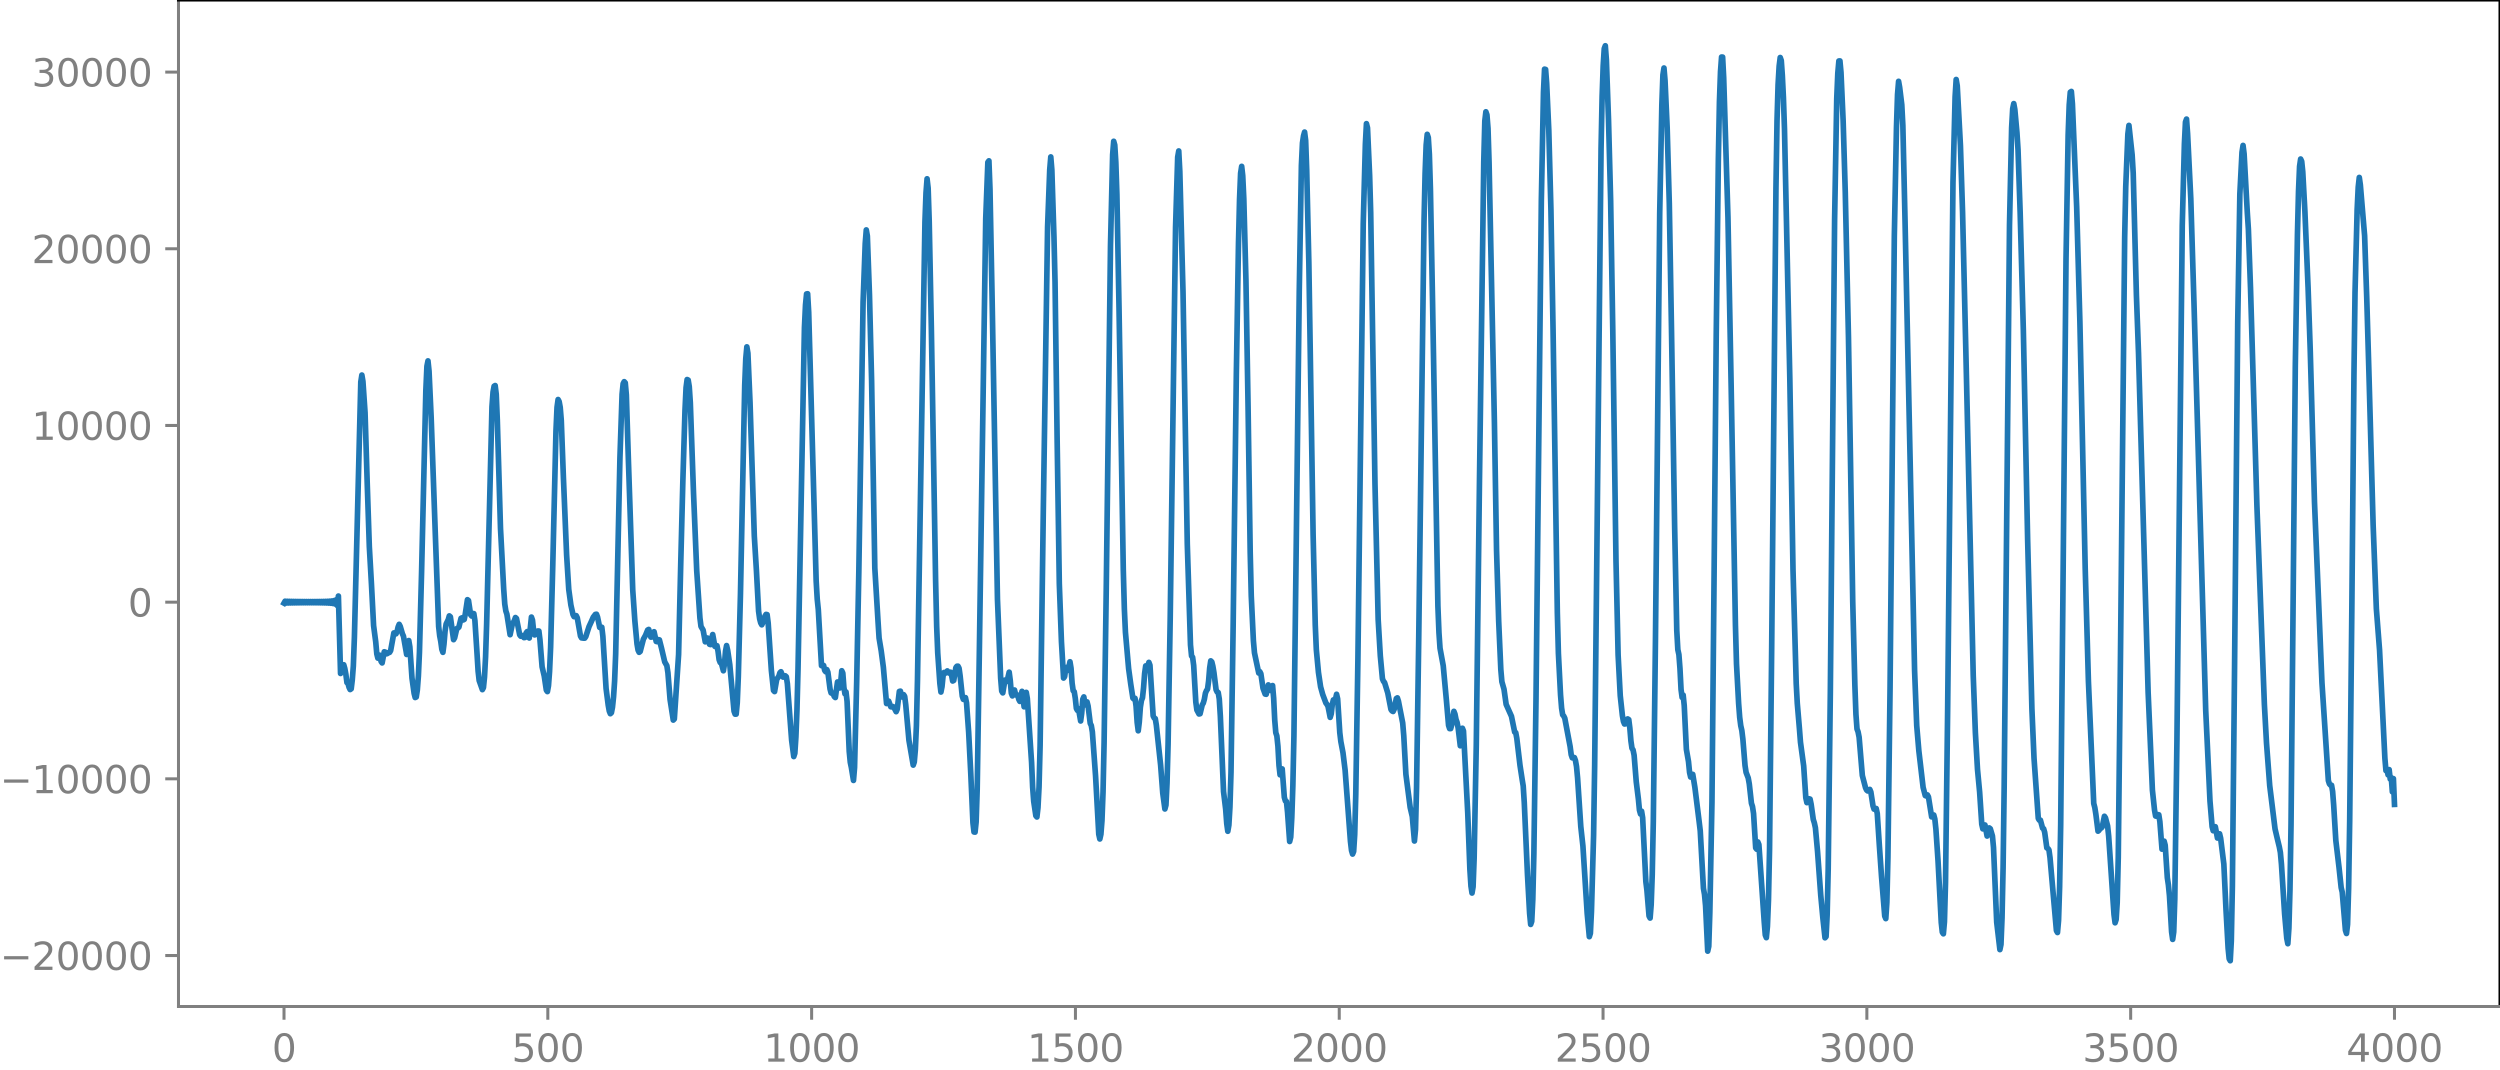 <?xml version="1.0" encoding="utf-8" standalone="no"?>
<!DOCTYPE svg PUBLIC "-//W3C//DTD SVG 1.1//EN"
  "http://www.w3.org/Graphics/SVG/1.1/DTD/svg11.dtd">
<svg xmlns:xlink="http://www.w3.org/1999/xlink" width="660.992pt" height="282.79pt" viewBox="0 0 660.992 282.79" xmlns="http://www.w3.org/2000/svg" version="1.1">
 <defs>
  <style type="text/css">*{stroke-linejoin: round; stroke-linecap: butt}</style>
 </defs>
 <g id="figure_1">
  <g id="patch_1">
   <path d="M -0 282.79 
L 660.992 282.79 
L 660.992 0 
L -0 0 
L -0 282.79 
z
" style="fill: none"/>
  </g>
  <g id="axes_1">
   <g id="patch_2">
    <path d="M 47.192 266.112 
L 660.992 266.112 
L 660.992 0 
L 47.192 0 
L 47.192 266.112 
z
" style="fill: none"/>
   </g>
   <g id="matplotlib.axis_1">
    <g id="xtick_1">
     <g id="line2d_1">
      <defs>
       <path id="mb0e0e90c06" d="M 0 0 
L 0 3.5 
" style="stroke: #808080; stroke-width: 0.8"/>
      </defs>
      <g>
       <use xlink:href="#mb0e0e90c06" x="75.092" y="266.112" style="fill: #808080; stroke: #808080; stroke-width: 0.8"/>
      </g>
     </g>
     <g id="text_1">
      <!-- 0 -->
      <g style="fill: #808080" transform="translate(71.911 280.71) scale(0.1 -0.1)">
       <defs>
        <path id="DejaVuSans-30" d="M 2034 4250 
Q 1547 4250 1301 3770 
Q 1056 3291 1056 2328 
Q 1056 1369 1301 889 
Q 1547 409 2034 409 
Q 2525 409 2770 889 
Q 3016 1369 3016 2328 
Q 3016 3291 2770 3770 
Q 2525 4250 2034 4250 
z
M 2034 4750 
Q 2819 4750 3233 4129 
Q 3647 3509 3647 2328 
Q 3647 1150 3233 529 
Q 2819 -91 2034 -91 
Q 1250 -91 836 529 
Q 422 1150 422 2328 
Q 422 3509 836 4129 
Q 1250 4750 2034 4750 
z
" transform="scale(0.016)"/>
       </defs>
       <use xlink:href="#DejaVuSans-30"/>
      </g>
     </g>
    </g>
    <g id="xtick_2">
     <g id="line2d_2">
      <g>
       <use xlink:href="#mb0e0e90c06" x="144.842" y="266.112" style="fill: #808080; stroke: #808080; stroke-width: 0.8"/>
      </g>
     </g>
     <g id="text_2">
      <!-- 500 -->
      <g style="fill: #808080" transform="translate(135.298 280.71) scale(0.1 -0.1)">
       <defs>
        <path id="DejaVuSans-35" d="M 691 4666 
L 3169 4666 
L 3169 4134 
L 1269 4134 
L 1269 2991 
Q 1406 3038 1543 3061 
Q 1681 3084 1819 3084 
Q 2600 3084 3056 2656 
Q 3513 2228 3513 1497 
Q 3513 744 3044 326 
Q 2575 -91 1722 -91 
Q 1428 -91 1123 -41 
Q 819 9 494 109 
L 494 744 
Q 775 591 1075 516 
Q 1375 441 1709 441 
Q 2250 441 2565 725 
Q 2881 1009 2881 1497 
Q 2881 1984 2565 2268 
Q 2250 2553 1709 2553 
Q 1456 2553 1204 2497 
Q 953 2441 691 2322 
L 691 4666 
z
" transform="scale(0.016)"/>
       </defs>
       <use xlink:href="#DejaVuSans-35"/>
       <use xlink:href="#DejaVuSans-30" x="63.623"/>
       <use xlink:href="#DejaVuSans-30" x="127.246"/>
      </g>
     </g>
    </g>
    <g id="xtick_3">
     <g id="line2d_3">
      <g>
       <use xlink:href="#mb0e0e90c06" x="214.592" y="266.112" style="fill: #808080; stroke: #808080; stroke-width: 0.8"/>
      </g>
     </g>
     <g id="text_3">
      <!-- 1000 -->
      <g style="fill: #808080" transform="translate(201.867 280.71) scale(0.1 -0.1)">
       <defs>
        <path id="DejaVuSans-31" d="M 794 531 
L 1825 531 
L 1825 4091 
L 703 3866 
L 703 4441 
L 1819 4666 
L 2450 4666 
L 2450 531 
L 3481 531 
L 3481 0 
L 794 0 
L 794 531 
z
" transform="scale(0.016)"/>
       </defs>
       <use xlink:href="#DejaVuSans-31"/>
       <use xlink:href="#DejaVuSans-30" x="63.623"/>
       <use xlink:href="#DejaVuSans-30" x="127.246"/>
       <use xlink:href="#DejaVuSans-30" x="190.869"/>
      </g>
     </g>
    </g>
    <g id="xtick_4">
     <g id="line2d_4">
      <g>
       <use xlink:href="#mb0e0e90c06" x="284.342" y="266.112" style="fill: #808080; stroke: #808080; stroke-width: 0.8"/>
      </g>
     </g>
     <g id="text_4">
      <!-- 1500 -->
      <g style="fill: #808080" transform="translate(271.617 280.71) scale(0.1 -0.1)">
       <use xlink:href="#DejaVuSans-31"/>
       <use xlink:href="#DejaVuSans-35" x="63.623"/>
       <use xlink:href="#DejaVuSans-30" x="127.246"/>
       <use xlink:href="#DejaVuSans-30" x="190.869"/>
      </g>
     </g>
    </g>
    <g id="xtick_5">
     <g id="line2d_5">
      <g>
       <use xlink:href="#mb0e0e90c06" x="354.092" y="266.112" style="fill: #808080; stroke: #808080; stroke-width: 0.8"/>
      </g>
     </g>
     <g id="text_5">
      <!-- 2000 -->
      <g style="fill: #808080" transform="translate(341.367 280.71) scale(0.1 -0.1)">
       <defs>
        <path id="DejaVuSans-32" d="M 1228 531 
L 3431 531 
L 3431 0 
L 469 0 
L 469 531 
Q 828 903 1448 1529 
Q 2069 2156 2228 2338 
Q 2531 2678 2651 2914 
Q 2772 3150 2772 3378 
Q 2772 3750 2511 3984 
Q 2250 4219 1831 4219 
Q 1534 4219 1204 4116 
Q 875 4013 500 3803 
L 500 4441 
Q 881 4594 1212 4672 
Q 1544 4750 1819 4750 
Q 2544 4750 2975 4387 
Q 3406 4025 3406 3419 
Q 3406 3131 3298 2873 
Q 3191 2616 2906 2266 
Q 2828 2175 2409 1742 
Q 1991 1309 1228 531 
z
" transform="scale(0.016)"/>
       </defs>
       <use xlink:href="#DejaVuSans-32"/>
       <use xlink:href="#DejaVuSans-30" x="63.623"/>
       <use xlink:href="#DejaVuSans-30" x="127.246"/>
       <use xlink:href="#DejaVuSans-30" x="190.869"/>
      </g>
     </g>
    </g>
    <g id="xtick_6">
     <g id="line2d_6">
      <g>
       <use xlink:href="#mb0e0e90c06" x="423.842" y="266.112" style="fill: #808080; stroke: #808080; stroke-width: 0.8"/>
      </g>
     </g>
     <g id="text_6">
      <!-- 2500 -->
      <g style="fill: #808080" transform="translate(411.117 280.71) scale(0.1 -0.1)">
       <use xlink:href="#DejaVuSans-32"/>
       <use xlink:href="#DejaVuSans-35" x="63.623"/>
       <use xlink:href="#DejaVuSans-30" x="127.246"/>
       <use xlink:href="#DejaVuSans-30" x="190.869"/>
      </g>
     </g>
    </g>
    <g id="xtick_7">
     <g id="line2d_7">
      <g>
       <use xlink:href="#mb0e0e90c06" x="493.592" y="266.112" style="fill: #808080; stroke: #808080; stroke-width: 0.8"/>
      </g>
     </g>
     <g id="text_7">
      <!-- 3000 -->
      <g style="fill: #808080" transform="translate(480.867 280.71) scale(0.1 -0.1)">
       <defs>
        <path id="DejaVuSans-33" d="M 2597 2516 
Q 3050 2419 3304 2112 
Q 3559 1806 3559 1356 
Q 3559 666 3084 287 
Q 2609 -91 1734 -91 
Q 1441 -91 1130 -33 
Q 819 25 488 141 
L 488 750 
Q 750 597 1062 519 
Q 1375 441 1716 441 
Q 2309 441 2620 675 
Q 2931 909 2931 1356 
Q 2931 1769 2642 2001 
Q 2353 2234 1838 2234 
L 1294 2234 
L 1294 2753 
L 1863 2753 
Q 2328 2753 2575 2939 
Q 2822 3125 2822 3475 
Q 2822 3834 2567 4026 
Q 2313 4219 1838 4219 
Q 1578 4219 1281 4162 
Q 984 4106 628 3988 
L 628 4550 
Q 988 4650 1302 4700 
Q 1616 4750 1894 4750 
Q 2613 4750 3031 4423 
Q 3450 4097 3450 3541 
Q 3450 3153 3228 2886 
Q 3006 2619 2597 2516 
z
" transform="scale(0.016)"/>
       </defs>
       <use xlink:href="#DejaVuSans-33"/>
       <use xlink:href="#DejaVuSans-30" x="63.623"/>
       <use xlink:href="#DejaVuSans-30" x="127.246"/>
       <use xlink:href="#DejaVuSans-30" x="190.869"/>
      </g>
     </g>
    </g>
    <g id="xtick_8">
     <g id="line2d_8">
      <g>
       <use xlink:href="#mb0e0e90c06" x="563.342" y="266.112" style="fill: #808080; stroke: #808080; stroke-width: 0.8"/>
      </g>
     </g>
     <g id="text_8">
      <!-- 3500 -->
      <g style="fill: #808080" transform="translate(550.617 280.71) scale(0.1 -0.1)">
       <use xlink:href="#DejaVuSans-33"/>
       <use xlink:href="#DejaVuSans-35" x="63.623"/>
       <use xlink:href="#DejaVuSans-30" x="127.246"/>
       <use xlink:href="#DejaVuSans-30" x="190.869"/>
      </g>
     </g>
    </g>
    <g id="xtick_9">
     <g id="line2d_9">
      <g>
       <use xlink:href="#mb0e0e90c06" x="633.092" y="266.112" style="fill: #808080; stroke: #808080; stroke-width: 0.8"/>
      </g>
     </g>
     <g id="text_9">
      <!-- 4000 -->
      <g style="fill: #808080" transform="translate(620.367 280.71) scale(0.1 -0.1)">
       <defs>
        <path id="DejaVuSans-34" d="M 2419 4116 
L 825 1625 
L 2419 1625 
L 2419 4116 
z
M 2253 4666 
L 3047 4666 
L 3047 1625 
L 3713 1625 
L 3713 1100 
L 3047 1100 
L 3047 0 
L 2419 0 
L 2419 1100 
L 313 1100 
L 313 1709 
L 2253 4666 
z
" transform="scale(0.016)"/>
       </defs>
       <use xlink:href="#DejaVuSans-34"/>
       <use xlink:href="#DejaVuSans-30" x="63.623"/>
       <use xlink:href="#DejaVuSans-30" x="127.246"/>
       <use xlink:href="#DejaVuSans-30" x="190.869"/>
      </g>
     </g>
    </g>
   </g>
   <g id="matplotlib.axis_2">
    <g id="ytick_1">
     <g id="line2d_10">
      <defs>
       <path id="mde4dfb16d4" d="M 0 0 
L -3.5 0 
" style="stroke: #808080; stroke-width: 0.8"/>
      </defs>
      <g>
       <use xlink:href="#mde4dfb16d4" x="47.192" y="252.642" style="fill: #808080; stroke: #808080; stroke-width: 0.8"/>
      </g>
     </g>
     <g id="text_10">
      <!-- −20000 -->
      <g style="fill: #808080" transform="translate(0 256.441) scale(0.1 -0.1)">
       <defs>
        <path id="DejaVuSans-2212" d="M 678 2272 
L 4684 2272 
L 4684 1741 
L 678 1741 
L 678 2272 
z
" transform="scale(0.016)"/>
       </defs>
       <use xlink:href="#DejaVuSans-2212"/>
       <use xlink:href="#DejaVuSans-32" x="83.789"/>
       <use xlink:href="#DejaVuSans-30" x="147.412"/>
       <use xlink:href="#DejaVuSans-30" x="211.035"/>
       <use xlink:href="#DejaVuSans-30" x="274.658"/>
       <use xlink:href="#DejaVuSans-30" x="338.281"/>
      </g>
     </g>
    </g>
    <g id="ytick_2">
     <g id="line2d_11">
      <g>
       <use xlink:href="#mde4dfb16d4" x="47.192" y="205.926" style="fill: #808080; stroke: #808080; stroke-width: 0.8"/>
      </g>
     </g>
     <g id="text_11">
      <!-- −10000 -->
      <g style="fill: #808080" transform="translate(0 209.725) scale(0.1 -0.1)">
       <use xlink:href="#DejaVuSans-2212"/>
       <use xlink:href="#DejaVuSans-31" x="83.789"/>
       <use xlink:href="#DejaVuSans-30" x="147.412"/>
       <use xlink:href="#DejaVuSans-30" x="211.035"/>
       <use xlink:href="#DejaVuSans-30" x="274.658"/>
       <use xlink:href="#DejaVuSans-30" x="338.281"/>
      </g>
     </g>
    </g>
    <g id="ytick_3">
     <g id="line2d_12">
      <g>
       <use xlink:href="#mde4dfb16d4" x="47.192" y="159.209" style="fill: #808080; stroke: #808080; stroke-width: 0.8"/>
      </g>
     </g>
     <g id="text_12">
      <!-- 0 -->
      <g style="fill: #808080" transform="translate(33.83 163.008) scale(0.1 -0.1)">
       <use xlink:href="#DejaVuSans-30"/>
      </g>
     </g>
    </g>
    <g id="ytick_4">
     <g id="line2d_13">
      <g>
       <use xlink:href="#mde4dfb16d4" x="47.192" y="112.492" style="fill: #808080; stroke: #808080; stroke-width: 0.8"/>
      </g>
     </g>
     <g id="text_13">
      <!-- 10000 -->
      <g style="fill: #808080" transform="translate(8.38 116.291) scale(0.1 -0.1)">
       <use xlink:href="#DejaVuSans-31"/>
       <use xlink:href="#DejaVuSans-30" x="63.623"/>
       <use xlink:href="#DejaVuSans-30" x="127.246"/>
       <use xlink:href="#DejaVuSans-30" x="190.869"/>
       <use xlink:href="#DejaVuSans-30" x="254.492"/>
      </g>
     </g>
    </g>
    <g id="ytick_5">
     <g id="line2d_14">
      <g>
       <use xlink:href="#mde4dfb16d4" x="47.192" y="65.775" style="fill: #808080; stroke: #808080; stroke-width: 0.8"/>
      </g>
     </g>
     <g id="text_14">
      <!-- 20000 -->
      <g style="fill: #808080" transform="translate(8.38 69.574) scale(0.1 -0.1)">
       <use xlink:href="#DejaVuSans-32"/>
       <use xlink:href="#DejaVuSans-30" x="63.623"/>
       <use xlink:href="#DejaVuSans-30" x="127.246"/>
       <use xlink:href="#DejaVuSans-30" x="190.869"/>
       <use xlink:href="#DejaVuSans-30" x="254.492"/>
      </g>
     </g>
    </g>
    <g id="ytick_6">
     <g id="line2d_15">
      <g>
       <use xlink:href="#mde4dfb16d4" x="47.192" y="19.058" style="fill: #808080; stroke: #808080; stroke-width: 0.8"/>
      </g>
     </g>
     <g id="text_15">
      <!-- 30000 -->
      <g style="fill: #808080" transform="translate(8.38 22.858) scale(0.1 -0.1)">
       <use xlink:href="#DejaVuSans-33"/>
       <use xlink:href="#DejaVuSans-30" x="63.623"/>
       <use xlink:href="#DejaVuSans-30" x="127.246"/>
       <use xlink:href="#DejaVuSans-30" x="190.869"/>
       <use xlink:href="#DejaVuSans-30" x="254.492"/>
      </g>
     </g>
    </g>
   </g>
   <g id="line2d_16">
    <path d="M 75.092 159.469 
L 75.374 158.959 
L 75.656 159.449 
L 75.938 158.977 
L 76.22 159.433 
L 76.502 158.991 
L 76.784 159.42 
L 77.066 159.003 
L 77.348 159.409 
L 77.63 159.013 
L 77.912 159.4 
L 78.194 159.021 
L 78.476 159.393 
L 78.758 159.028 
L 79.04 159.386 
L 79.322 159.034 
L 79.604 159.381 
L 79.886 159.038 
L 80.167 159.378 
L 80.449 159.041 
L 80.731 159.375 
L 81.013 159.044 
L 81.295 159.373 
L 81.577 159.045 
L 81.859 159.372 
L 82.141 159.045 
L 82.423 159.373 
L 82.705 159.044 
L 82.987 159.374 
L 83.269 159.042 
L 83.551 159.377 
L 83.833 159.039 
L 84.115 159.381 
L 84.397 159.033 
L 84.679 159.388 
L 84.961 159.025 
L 85.243 159.397 
L 85.525 159.014 
L 85.807 159.41 
L 86.089 158.999 
L 86.371 159.429 
L 86.653 158.977 
L 86.935 159.456 
L 87.216 158.943 
L 87.498 159.498 
L 87.78 158.89 
L 88.062 159.569 
L 88.344 158.792 
L 88.626 159.71 
L 88.908 158.567 
L 89.19 160.119 
L 89.472 157.593 
L 90.036 178.065 
L 90.318 176.384 
L 90.6 177.675 
L 90.882 175.757 
L 91.164 176.743 
L 91.446 178.287 
L 91.728 180.479 
L 92.01 180.708 
L 92.292 181.74 
L 92.574 182.317 
L 92.856 182.119 
L 93.138 179.792 
L 93.42 176.092 
L 93.702 168.485 
L 95.393 100.991 
L 95.675 99.161 
L 95.957 100.835 
L 96.521 109.134 
L 97.085 127.581 
L 97.649 144.539 
L 98.213 154.485 
L 98.777 165.422 
L 99.341 169.713 
L 99.623 172.877 
L 99.905 174.009 
L 100.187 173.182 
L 100.469 173.272 
L 100.751 174.881 
L 101.033 175.276 
L 101.596 172.325 
L 101.878 172.422 
L 102.16 172.874 
L 102.442 172.789 
L 102.724 172.532 
L 103.006 172.489 
L 103.288 172.001 
L 104.134 167.346 
L 104.416 167.339 
L 104.698 167.584 
L 104.98 166.987 
L 105.262 165.759 
L 105.544 165.069 
L 105.826 165.623 
L 106.39 167.556 
L 106.672 168.199 
L 107.518 173.041 
L 108.082 169.358 
L 108.364 171.049 
L 108.927 179.287 
L 109.491 183.332 
L 109.773 184.425 
L 110.055 184.28 
L 110.337 182.446 
L 110.619 178.732 
L 110.901 172.48 
L 111.465 151.208 
L 112.593 103.182 
L 112.875 96.852 
L 113.157 95.415 
L 113.439 98.123 
L 114.003 110.435 
L 115.131 142.229 
L 115.976 165.646 
L 116.258 168.132 
L 116.54 169.597 
L 116.822 171.679 
L 117.104 172.476 
L 117.386 170.318 
L 117.668 166.916 
L 117.95 164.995 
L 118.514 163.835 
L 118.796 162.838 
L 119.078 163.083 
L 119.924 169.127 
L 120.206 168.639 
L 120.77 166.198 
L 121.052 166.064 
L 121.334 165.797 
L 121.898 163.469 
L 122.18 163.347 
L 122.462 163.919 
L 122.744 163.765 
L 123.025 162.287 
L 123.589 158.557 
L 123.871 158.775 
L 124.435 162.545 
L 124.717 162.885 
L 124.999 162.198 
L 125.281 162.242 
L 125.563 164.079 
L 126.127 172.84 
L 126.409 177.433 
L 126.691 179.936 
L 127.537 182.34 
L 127.819 181.811 
L 128.101 179.023 
L 128.383 173.691 
L 128.665 164.98 
L 130.075 107.54 
L 130.356 103.681 
L 130.638 102.114 
L 130.92 101.935 
L 131.202 104.235 
L 131.484 110.969 
L 132.33 139.701 
L 133.176 155.758 
L 133.458 159.714 
L 133.74 161.538 
L 134.022 162.385 
L 134.868 167.814 
L 135.432 165.149 
L 135.996 164.074 
L 136.278 163.274 
L 136.56 163.537 
L 137.405 167.856 
L 137.687 168.212 
L 137.969 168.048 
L 138.251 168.05 
L 138.533 168.585 
L 138.815 168.548 
L 139.097 167.366 
L 139.379 166.992 
L 139.661 168.391 
L 139.943 168.691 
L 140.507 163.153 
L 140.789 163.962 
L 141.071 166.63 
L 141.353 167.873 
L 141.635 167.703 
L 141.917 167.354 
L 142.199 166.826 
L 142.481 166.845 
L 142.763 169.177 
L 143.327 176.298 
L 143.891 178.726 
L 144.454 182.496 
L 144.736 182.858 
L 145.018 181.31 
L 145.3 177.551 
L 145.582 171.118 
L 146.146 149.649 
L 146.992 114.023 
L 147.274 107.707 
L 147.556 105.631 
L 147.838 106.167 
L 148.12 107.712 
L 148.402 111.16 
L 148.966 126.346 
L 149.812 146.75 
L 150.376 155.832 
L 150.94 159.968 
L 151.504 162.495 
L 151.785 163.046 
L 152.067 162.985 
L 152.349 162.774 
L 152.631 163.351 
L 153.477 168.171 
L 153.759 168.658 
L 154.323 168.73 
L 154.605 168.723 
L 154.887 168.303 
L 155.733 165.68 
L 156.297 164.458 
L 156.861 163.178 
L 157.425 162.441 
L 157.707 162.396 
L 157.989 163.142 
L 158.553 165.89 
L 159.116 165.837 
L 159.398 168.236 
L 160.244 182.034 
L 160.808 186.425 
L 161.09 188.006 
L 161.372 188.705 
L 161.654 188.429 
L 161.936 186.992 
L 162.218 184.277 
L 162.5 180.063 
L 162.782 172.912 
L 163.346 147.021 
L 163.91 121.022 
L 164.474 104.254 
L 164.756 101.439 
L 165.038 100.912 
L 165.32 101.227 
L 165.602 104.394 
L 166.165 122.227 
L 167.293 155.977 
L 167.857 164.188 
L 168.421 170.247 
L 168.703 171.889 
L 168.985 172.471 
L 169.267 172.241 
L 170.113 168.986 
L 170.677 167.967 
L 171.241 166.573 
L 171.523 166.422 
L 172.087 168.454 
L 172.369 168.419 
L 172.651 167.319 
L 172.933 167.024 
L 173.496 169.595 
L 173.778 169.661 
L 174.06 169.112 
L 174.342 169.179 
L 174.906 171.39 
L 175.752 175.007 
L 176.316 176.001 
L 176.598 177.877 
L 177.162 184.928 
L 178.008 190.389 
L 178.29 190.092 
L 179.418 173.067 
L 179.982 149.18 
L 180.545 127.194 
L 181.109 108.485 
L 181.391 102.493 
L 181.673 100.351 
L 181.955 100.489 
L 182.237 102.218 
L 182.519 106.492 
L 183.365 130.399 
L 184.211 150.904 
L 185.057 163.381 
L 185.339 165.628 
L 185.903 166.597 
L 186.467 169.697 
L 186.749 169.563 
L 187.031 168.685 
L 187.313 169.023 
L 187.594 170.345 
L 187.876 170.433 
L 188.158 168.764 
L 188.44 167.769 
L 189.004 170.891 
L 189.286 171.003 
L 189.568 170.721 
L 189.85 172.212 
L 190.132 174.426 
L 190.414 175.173 
L 190.696 175.205 
L 191.26 177.351 
L 191.542 175.59 
L 191.824 172.176 
L 192.106 170.687 
L 192.388 171.922 
L 192.952 175.736 
L 194.08 188.05 
L 194.362 188.82 
L 194.643 188.809 
L 194.925 185.817 
L 195.207 178.931 
L 195.771 157.21 
L 196.899 101.877 
L 197.181 94.806 
L 197.463 91.707 
L 197.745 93.384 
L 198.309 106.482 
L 199.437 141.74 
L 200.001 150.955 
L 200.565 161.573 
L 200.847 163.617 
L 201.129 164.692 
L 201.411 165.201 
L 201.692 164.616 
L 202.256 162.902 
L 202.538 162.444 
L 202.82 162.502 
L 203.102 164.721 
L 203.948 177.287 
L 204.512 182.551 
L 204.794 182.852 
L 205.358 179.634 
L 205.922 178.801 
L 206.204 177.873 
L 206.486 177.602 
L 207.05 179.022 
L 207.332 178.993 
L 207.614 178.678 
L 207.896 178.934 
L 208.178 180.76 
L 209.305 195.724 
L 209.869 200.033 
L 210.151 199.17 
L 210.433 194.86 
L 210.715 187.616 
L 210.997 176.806 
L 212.689 86.601 
L 212.971 80.64 
L 213.253 77.713 
L 213.535 77.668 
L 213.817 82.565 
L 215.791 153.602 
L 216.072 158.406 
L 216.354 161.143 
L 217.2 175.999 
L 217.482 175.819 
L 217.764 175.944 
L 218.046 177.268 
L 218.328 177.616 
L 218.61 177.043 
L 218.892 177.729 
L 219.456 182.15 
L 219.738 183.205 
L 220.302 183.467 
L 220.584 184.179 
L 220.866 184.427 
L 221.43 180.309 
L 221.712 180.561 
L 221.994 181.91 
L 222.276 180.361 
L 222.558 177.343 
L 222.84 177.965 
L 223.121 181.75 
L 223.403 183.45 
L 223.685 182.947 
L 223.967 185.471 
L 224.531 198.666 
L 224.813 201.567 
L 225.095 202.913 
L 225.659 206.343 
L 225.941 202.938 
L 226.505 180.219 
L 227.069 151.287 
L 228.197 79.873 
L 228.761 64.394 
L 229.043 60.787 
L 229.325 62.398 
L 229.889 78.019 
L 230.452 100.68 
L 231.298 150.218 
L 232.144 164.235 
L 232.426 168.701 
L 232.99 172.099 
L 233.554 176.392 
L 234.4 186.019 
L 234.682 185.852 
L 234.964 185.375 
L 235.528 186.868 
L 235.81 186.914 
L 236.092 186.816 
L 236.374 187.089 
L 236.938 188.167 
L 237.22 187.504 
L 237.783 182.813 
L 238.065 182.734 
L 238.347 184.033 
L 238.629 184.306 
L 238.911 183.668 
L 239.193 184.114 
L 239.475 186.337 
L 240.321 195.738 
L 241.449 202.294 
L 241.731 201.48 
L 242.013 198.264 
L 242.295 191.926 
L 242.577 179.897 
L 244.55 58.727 
L 244.832 50.978 
L 245.114 47.272 
L 245.396 49.733 
L 245.678 58.405 
L 246.242 86.466 
L 247.37 153.424 
L 247.652 165.613 
L 247.934 172.659 
L 248.498 180.701 
L 248.78 182.975 
L 249.062 181.547 
L 249.344 178.733 
L 249.626 177.79 
L 249.908 178.008 
L 250.472 177.385 
L 250.754 177.878 
L 251.036 177.988 
L 251.318 177.725 
L 251.6 178.563 
L 251.881 180.057 
L 252.163 179.9 
L 252.727 176.504 
L 253.009 176.15 
L 253.291 176.132 
L 253.573 176.681 
L 253.855 178.701 
L 254.419 184.051 
L 254.701 184.903 
L 255.265 184.448 
L 255.547 185.834 
L 256.111 193.611 
L 256.675 204.643 
L 257.239 217.54 
L 257.521 219.974 
L 257.803 220.013 
L 258.085 217.335 
L 258.367 208.684 
L 258.93 172.739 
L 260.622 57.832 
L 261.186 42.899 
L 261.468 42.521 
L 261.75 50.034 
L 262.314 79.025 
L 263.724 158.429 
L 264.57 179.324 
L 264.852 182.739 
L 265.134 183.195 
L 265.698 179.817 
L 265.98 179.882 
L 266.261 180.152 
L 266.825 177.721 
L 267.107 179.882 
L 267.389 183.286 
L 267.671 183.995 
L 267.953 182.574 
L 268.235 182.437 
L 268.517 183.575 
L 268.799 183.835 
L 269.081 183.779 
L 269.363 184.915 
L 269.645 185.446 
L 270.209 182.787 
L 270.773 186.879 
L 271.337 183.059 
L 271.619 184.665 
L 272.747 201.595 
L 273.029 208.151 
L 273.31 211.857 
L 273.874 215.679 
L 274.156 216.012 
L 274.438 213.551 
L 274.72 208.053 
L 275.002 197.119 
L 275.848 134.948 
L 276.976 60.027 
L 277.54 44.927 
L 277.822 41.486 
L 278.104 44.893 
L 278.668 62.74 
L 278.95 74.624 
L 279.514 116.946 
L 280.078 154.28 
L 280.641 169.629 
L 281.205 179.277 
L 281.487 178.894 
L 281.769 176.793 
L 282.051 176.441 
L 282.333 177.24 
L 282.615 176.337 
L 282.897 174.961 
L 283.179 176.679 
L 283.461 180.608 
L 283.743 182.621 
L 284.025 182.881 
L 284.307 184.646 
L 284.589 187.325 
L 284.871 187.821 
L 285.153 187.382 
L 285.717 190.628 
L 285.999 188.564 
L 286.281 184.886 
L 286.563 184.26 
L 286.845 186.066 
L 287.127 186.405 
L 287.409 185.575 
L 287.69 186.679 
L 288.254 191.252 
L 288.536 191.835 
L 288.818 193.525 
L 289.664 205.166 
L 290.51 220.577 
L 290.792 221.826 
L 291.074 220.578 
L 291.356 216.969 
L 291.638 209.434 
L 291.92 196.389 
L 292.484 156.161 
L 293.612 64.87 
L 294.176 40.906 
L 294.458 37.354 
L 294.739 38.344 
L 295.021 42.918 
L 295.303 51.402 
L 295.867 81.447 
L 296.995 150.677 
L 297.277 161.029 
L 297.559 167.148 
L 298.405 176.8 
L 298.969 180.913 
L 299.533 184.575 
L 299.815 184.842 
L 300.097 184.627 
L 300.379 186.744 
L 300.661 191.002 
L 300.943 193.222 
L 301.225 190.887 
L 301.507 187.008 
L 301.788 185.211 
L 302.07 184.486 
L 302.352 181.87 
L 302.634 178.065 
L 302.916 176.058 
L 303.198 176.206 
L 303.48 176.074 
L 303.762 175.129 
L 304.044 175.876 
L 304.89 189.284 
L 305.172 189.853 
L 305.454 189.999 
L 305.736 191.745 
L 306.864 202.299 
L 307.428 209.69 
L 307.992 213.893 
L 308.274 212.862 
L 308.556 207.083 
L 308.838 196.751 
L 309.401 163.405 
L 310.811 60.141 
L 311.375 41.536 
L 311.657 39.91 
L 311.939 45.323 
L 312.785 77.181 
L 313.913 143.8 
L 314.759 170.495 
L 315.041 173.429 
L 315.323 173.783 
L 315.605 175.948 
L 316.168 185.616 
L 316.45 187.719 
L 317.014 188.776 
L 317.296 188.709 
L 317.86 186.378 
L 318.142 185.906 
L 318.424 184.889 
L 318.706 183.282 
L 318.988 182.591 
L 319.27 182.211 
L 319.552 180.048 
L 319.834 176.621 
L 320.116 174.728 
L 320.398 175.001 
L 320.68 176.146 
L 320.962 177.834 
L 321.526 182.362 
L 321.808 182.953 
L 322.09 183.1 
L 322.372 184.809 
L 322.654 189.341 
L 323.499 209.28 
L 324.063 213.954 
L 324.345 217.743 
L 324.627 219.787 
L 324.909 218.172 
L 325.191 213.394 
L 325.473 204.186 
L 326.037 165.765 
L 326.883 98.883 
L 327.447 64.513 
L 327.729 52.718 
L 328.011 45.81 
L 328.293 43.983 
L 328.575 46.468 
L 328.857 52.483 
L 329.421 74.035 
L 329.985 107.435 
L 330.548 145.943 
L 330.83 157.557 
L 331.394 169.415 
L 331.676 172.608 
L 332.804 177.943 
L 333.086 177.582 
L 333.368 178.121 
L 333.932 181.961 
L 334.496 183.507 
L 334.778 183.569 
L 335.342 181.081 
L 335.624 181.625 
L 335.906 182.549 
L 336.47 181.262 
L 336.752 184.611 
L 337.034 190.376 
L 337.316 193.724 
L 337.597 194.571 
L 337.879 197.311 
L 338.161 202.371 
L 338.443 204.864 
L 338.725 203.55 
L 339.007 203.292 
L 339.571 210.815 
L 339.853 211.771 
L 340.135 211.915 
L 340.417 214.712 
L 340.981 222.49 
L 341.263 221.338 
L 341.545 216.195 
L 341.827 207.749 
L 342.109 194.624 
L 342.673 148.088 
L 343.519 77 
L 344.083 43.745 
L 344.365 37.811 
L 344.647 35.914 
L 344.928 34.919 
L 345.21 37.152 
L 345.492 45.064 
L 346.056 69.547 
L 346.62 105.323 
L 347.184 141.424 
L 347.748 165.171 
L 348.03 171.73 
L 348.594 177.778 
L 349.158 181.578 
L 349.722 183.618 
L 350.568 185.881 
L 350.85 186.244 
L 351.132 186.796 
L 351.696 189.673 
L 351.977 188.726 
L 352.259 186.227 
L 352.541 185.05 
L 352.823 185.423 
L 353.105 184.842 
L 353.387 183.561 
L 353.669 184.787 
L 354.233 193.69 
L 354.515 196.05 
L 355.079 199.02 
L 355.643 203.626 
L 357.053 222.465 
L 357.335 224.863 
L 357.617 225.814 
L 357.899 225.123 
L 358.181 220.631 
L 358.463 209.995 
L 359.026 174.349 
L 360.436 59.157 
L 361 38.083 
L 361.282 32.692 
L 361.564 33.801 
L 362.128 46.423 
L 362.41 56.28 
L 362.974 92.051 
L 363.538 127.836 
L 364.384 163.838 
L 364.948 173.382 
L 365.512 179.467 
L 365.794 180.153 
L 366.076 180.454 
L 366.921 183.218 
L 367.767 187.582 
L 368.049 187.973 
L 368.331 188.113 
L 368.613 187.535 
L 369.177 184.697 
L 369.459 184.511 
L 369.741 185.375 
L 370.869 191.155 
L 371.151 194.539 
L 371.715 204.724 
L 372.843 213.471 
L 373.406 215.894 
L 373.97 222.362 
L 374.252 219.35 
L 374.534 208.149 
L 375.098 169.501 
L 376.508 58.606 
L 376.79 45.933 
L 377.072 38.332 
L 377.354 35.514 
L 377.636 36.36 
L 377.918 40.775 
L 378.2 50.04 
L 378.764 79.752 
L 380.174 160.215 
L 380.456 167.28 
L 380.737 171.394 
L 381.583 176.004 
L 382.429 185.222 
L 382.993 191.777 
L 383.275 192.646 
L 383.557 192.64 
L 383.839 191.612 
L 384.403 188.074 
L 384.685 188.791 
L 384.967 190.21 
L 385.249 190.998 
L 385.531 192.482 
L 386.095 197.184 
L 386.377 195.435 
L 386.659 192.546 
L 386.941 193.269 
L 388.068 214.988 
L 388.632 229.853 
L 388.914 234.275 
L 389.196 236.117 
L 389.478 234.465 
L 389.76 226.888 
L 390.324 196.999 
L 391.17 126.935 
L 392.298 42.849 
L 392.58 31.977 
L 392.862 29.556 
L 393.144 30.368 
L 393.426 33.953 
L 393.708 43.061 
L 395.117 111.71 
L 395.681 145.476 
L 396.245 164.194 
L 396.809 176.992 
L 397.091 180.238 
L 397.655 182.232 
L 398.219 186.233 
L 399.629 189.391 
L 400.475 193.559 
L 400.757 193.706 
L 401.039 195.222 
L 401.885 202.376 
L 402.448 206.058 
L 402.73 207.79 
L 403.012 212.208 
L 403.858 231.243 
L 404.422 241.476 
L 404.704 244.416 
L 404.986 243.603 
L 405.268 237.81 
L 405.55 225.807 
L 406.114 184.915 
L 407.524 52.975 
L 408.088 24.362 
L 408.37 18.282 
L 408.652 18.362 
L 408.934 22.042 
L 409.497 34.449 
L 410.061 55.487 
L 410.625 87.213 
L 411.753 161.922 
L 412.035 172.743 
L 412.599 183.697 
L 412.881 187.222 
L 413.163 188.989 
L 413.445 189.319 
L 413.727 189.9 
L 415.137 197.39 
L 415.419 199.536 
L 415.701 200.365 
L 415.983 200.253 
L 416.264 200.304 
L 416.546 201.078 
L 416.828 202.672 
L 417.11 205.72 
L 417.956 218.536 
L 418.52 223.717 
L 419.648 241.547 
L 420.212 247.656 
L 420.494 246.758 
L 420.776 240.988 
L 421.34 220.833 
L 421.622 202.48 
L 423.314 39.328 
L 423.595 25.527 
L 423.877 17.394 
L 424.159 12.847 
L 424.441 12.096 
L 424.723 15.84 
L 425.287 31.708 
L 425.851 53.16 
L 426.415 87.345 
L 427.261 148.246 
L 427.825 173.159 
L 428.389 183.942 
L 428.953 189.182 
L 429.235 190.751 
L 429.517 191.424 
L 429.799 191.374 
L 430.081 190.847 
L 430.363 190.077 
L 430.644 190.27 
L 430.926 192.511 
L 431.208 195.882 
L 431.49 197.853 
L 431.772 198.264 
L 432.054 199.677 
L 432.618 206.692 
L 433.182 211.251 
L 433.464 214.203 
L 433.746 215.222 
L 434.028 214.48 
L 434.31 216.202 
L 435.156 233.076 
L 435.438 235.364 
L 436.002 242.193 
L 436.284 242.734 
L 436.566 239.213 
L 436.848 231.21 
L 437.13 217.201 
L 437.694 169.37 
L 438.821 56.377 
L 439.385 27.709 
L 439.667 19.815 
L 439.949 17.98 
L 440.231 21.303 
L 440.795 33.799 
L 441.359 53.824 
L 441.923 86.165 
L 442.769 139.206 
L 443.333 166.676 
L 443.615 171.776 
L 443.897 173.072 
L 444.179 176.771 
L 444.461 182.278 
L 444.743 184.394 
L 445.024 183.773 
L 445.306 186.546 
L 445.87 198.112 
L 446.434 201.366 
L 446.716 204.239 
L 446.998 205.453 
L 447.28 204.699 
L 447.562 204.74 
L 448.126 208.204 
L 449.254 217.283 
L 449.536 219.644 
L 450.382 234.861 
L 450.664 236.483 
L 450.946 239.47 
L 451.51 251.484 
L 451.792 250.21 
L 452.073 241.256 
L 452.637 212.09 
L 453.201 151.874 
L 453.765 88.69 
L 454.329 42.031 
L 454.611 26.926 
L 454.893 18.971 
L 455.175 15.076 
L 455.457 15.094 
L 455.739 20.564 
L 456.867 57.501 
L 457.713 102.127 
L 458.841 165.238 
L 459.123 175.522 
L 459.686 185.97 
L 459.968 189.66 
L 460.25 191.872 
L 460.532 193.121 
L 460.814 195.455 
L 461.378 202.396 
L 461.66 204.218 
L 462.224 205.688 
L 462.506 207.274 
L 463.07 212.373 
L 463.352 213.239 
L 463.634 215.097 
L 464.198 224.187 
L 464.48 224.54 
L 464.762 222.603 
L 465.044 223.297 
L 466.453 243.695 
L 466.735 247.216 
L 467.017 247.917 
L 467.299 244.958 
L 467.581 237.915 
L 467.863 224.53 
L 468.427 171.267 
L 469.555 49.755 
L 469.837 31.955 
L 470.119 22.348 
L 470.401 17.5 
L 470.683 15.205 
L 470.965 16.006 
L 471.247 20.001 
L 471.529 25.767 
L 471.811 34.096 
L 473.221 100.028 
L 474.066 150.698 
L 474.912 180.731 
L 475.194 185.944 
L 475.758 192.617 
L 476.04 196.25 
L 476.886 202.51 
L 477.45 210.924 
L 477.732 212.22 
L 478.014 211.879 
L 478.296 211.189 
L 478.578 211.281 
L 478.86 212.648 
L 479.424 216.673 
L 479.706 217.562 
L 479.988 218.861 
L 480.552 225.106 
L 481.397 236.677 
L 481.961 242.744 
L 482.525 247.953 
L 482.807 247.628 
L 483.089 241.944 
L 483.371 229.729 
L 483.935 182.989 
L 485.063 58.1 
L 485.627 26.094 
L 485.909 19.352 
L 486.191 16.124 
L 486.473 16.101 
L 486.755 19.158 
L 487.319 31.912 
L 487.882 50.811 
L 488.728 89.121 
L 489.292 123.419 
L 489.856 159.038 
L 490.42 181.124 
L 490.702 188.844 
L 490.984 192.734 
L 491.266 193.482 
L 491.548 194.925 
L 492.394 205.041 
L 493.24 208.277 
L 493.522 208.889 
L 493.804 209.126 
L 494.368 208.714 
L 494.65 209.391 
L 495.213 213.07 
L 495.495 213.935 
L 496.059 213.763 
L 496.341 215.094 
L 496.905 223.682 
L 497.469 231.77 
L 498.315 242.21 
L 498.597 242.881 
L 498.879 238.572 
L 499.161 226.823 
L 499.725 181.956 
L 500.853 62.412 
L 501.417 33.719 
L 501.699 24.968 
L 501.981 21.5 
L 502.262 23.099 
L 502.826 27.704 
L 503.108 33.154 
L 503.672 57.729 
L 506.21 177.275 
L 506.774 191.841 
L 507.338 198.524 
L 508.466 208.192 
L 509.03 210.348 
L 509.311 210.465 
L 509.593 210.167 
L 509.875 210.687 
L 510.721 215.982 
L 511.285 215.482 
L 511.567 216.56 
L 511.849 219.24 
L 512.413 227.686 
L 513.259 243.902 
L 513.541 246.495 
L 513.823 246.897 
L 514.105 243.724 
L 514.387 233.378 
L 514.951 187.611 
L 516.361 48.253 
L 516.924 25.615 
L 517.206 21.017 
L 517.488 22.68 
L 518.334 38.506 
L 518.898 56.177 
L 519.744 92 
L 521.718 178.655 
L 522.282 193.705 
L 522.846 203.443 
L 523.41 209.437 
L 523.973 217.934 
L 524.255 219.152 
L 524.537 218.146 
L 524.819 218.117 
L 525.383 221.049 
L 525.947 218.894 
L 526.229 219.114 
L 526.793 221.027 
L 527.075 224.054 
L 527.921 243.835 
L 528.767 251.076 
L 529.049 249.726 
L 529.331 242.654 
L 529.613 229.399 
L 529.895 208.204 
L 531.304 59.48 
L 531.868 33.74 
L 532.15 28.752 
L 532.432 27.392 
L 532.714 28.943 
L 533.278 35.139 
L 533.56 39.587 
L 534.124 56.214 
L 534.97 87.474 
L 536.098 142.553 
L 537.226 187.398 
L 537.79 200.499 
L 538.917 216.414 
L 539.199 216.858 
L 539.481 216.845 
L 540.045 218.952 
L 540.327 219.107 
L 540.609 220.077 
L 541.173 224.174 
L 541.455 224.325 
L 541.737 224.713 
L 542.019 226.776 
L 543.711 246.061 
L 543.993 246.557 
L 544.275 243.356 
L 544.557 234.438 
L 544.839 218.032 
L 545.402 160.11 
L 546.248 68.529 
L 546.812 35.643 
L 547.094 27.745 
L 547.376 24.372 
L 547.658 24.173 
L 547.94 27.463 
L 549.068 54.816 
L 549.914 85.004 
L 551.324 150.382 
L 552.169 180.09 
L 553.579 212.436 
L 553.861 213.516 
L 554.143 215.305 
L 554.707 219.759 
L 554.989 219.518 
L 555.271 218.903 
L 555.553 218.939 
L 555.835 218.611 
L 556.399 215.818 
L 556.681 216.235 
L 557.245 218.374 
L 557.527 221.075 
L 558.655 237.682 
L 558.937 241.821 
L 559.219 243.987 
L 559.5 243.114 
L 559.782 238.595 
L 560.064 226.664 
L 560.628 175.4 
L 561.756 62.741 
L 562.038 49.37 
L 562.602 35.434 
L 562.884 33.154 
L 563.73 40.942 
L 564.012 45.733 
L 564.858 78.003 
L 565.422 93.538 
L 567.959 183.051 
L 569.087 208.883 
L 569.651 214.194 
L 569.933 215.755 
L 570.215 215.821 
L 570.497 215.383 
L 570.779 215.422 
L 571.061 217.246 
L 571.625 224.516 
L 571.907 224.343 
L 572.189 222.398 
L 572.471 223.477 
L 573.035 232.076 
L 573.317 233.961 
L 573.599 236.829 
L 574.162 246.39 
L 574.444 248.373 
L 574.726 246.393 
L 575.008 237.679 
L 575.572 195.85 
L 576.982 59.536 
L 577.546 38.024 
L 577.828 32.267 
L 578.11 31.488 
L 578.392 35.338 
L 579.238 52.503 
L 580.084 80.233 
L 583.185 187.842 
L 584.313 211.804 
L 584.877 218.584 
L 585.159 219.643 
L 585.441 218.768 
L 585.723 218.58 
L 586.287 221.577 
L 586.851 220.45 
L 587.133 221.64 
L 587.978 228.478 
L 588.542 240.425 
L 589.106 250.699 
L 589.388 253.51 
L 589.67 254.016 
L 589.952 248.779 
L 590.234 234.298 
L 590.798 177.661 
L 591.644 85.411 
L 592.208 51.31 
L 592.772 40.289 
L 593.054 38.448 
L 593.336 40.703 
L 594.182 56.226 
L 594.464 60.565 
L 595.028 76.166 
L 596.719 133.68 
L 598.693 186.222 
L 599.257 196.484 
L 600.103 207.705 
L 601.513 219.16 
L 602.077 221.588 
L 602.64 223.906 
L 602.922 225.388 
L 603.204 228.456 
L 604.05 241.707 
L 604.614 248.091 
L 604.896 249.517 
L 605.178 245.393 
L 605.46 235.201 
L 605.742 217.907 
L 606.306 157.816 
L 606.87 96.849 
L 607.434 62.043 
L 607.716 50.638 
L 607.998 43.995 
L 608.28 42.044 
L 608.562 42.663 
L 608.844 45.425 
L 609.407 55.855 
L 610.253 76.11 
L 610.817 92.482 
L 611.945 132.82 
L 613.919 180.524 
L 615.611 206.378 
L 615.893 207.266 
L 616.175 207.579 
L 616.457 207.613 
L 616.738 209.257 
L 617.02 212.902 
L 617.584 222.214 
L 618.43 229.35 
L 618.994 234.67 
L 619.276 235.878 
L 620.122 245.942 
L 620.404 246.813 
L 620.686 244.422 
L 620.968 234.805 
L 621.25 217.065 
L 621.814 161.55 
L 622.378 99.079 
L 622.66 77.358 
L 623.224 55.352 
L 623.506 49.466 
L 623.787 46.912 
L 624.069 48.886 
L 625.197 62.337 
L 625.761 78.842 
L 626.325 98.209 
L 627.453 138.906 
L 628.299 160.93 
L 629.145 171.841 
L 630.555 200.498 
L 630.837 203.754 
L 631.118 203.596 
L 631.4 204.879 
L 631.682 203.483 
L 631.964 205.983 
L 632.246 205.591 
L 632.528 209.355 
L 632.81 205.866 
L 633.092 212.68 
L 633.092 212.68 
" clip-path="url(#p518ca9e496)" style="fill: none; stroke: #1f77b4; stroke-width: 1.5; stroke-linecap: square"/>
   </g>
   <g id="patch_3">
    <path d="M 47.192 266.112 
L 47.192 0 
" style="fill: none; stroke: #808080; stroke-width: 0.8; stroke-linejoin: miter; stroke-linecap: square"/>
   </g>
   <g id="patch_4">
    <path d="M 660.992 266.112 
L 660.992 0 
" style="fill: none; stroke: #000000; stroke-width: 0.8; stroke-linejoin: miter; stroke-linecap: square"/>
   </g>
   <g id="patch_5">
    <path d="M 47.192 266.112 
L 660.992 266.112 
" style="fill: none; stroke: #808080; stroke-width: 0.8; stroke-linejoin: miter; stroke-linecap: square"/>
   </g>
   <g id="patch_6">
    <path d="M 47.192 0 
L 660.992 0 
" style="fill: none; stroke: #000000; stroke-width: 0.8; stroke-linejoin: miter; stroke-linecap: square"/>
   </g>
  </g>
 </g>
 <defs>
  <clipPath id="p518ca9e496">
   <rect x="47.192" y="0" width="613.8" height="266.112"/>
  </clipPath>
 </defs>
</svg>
